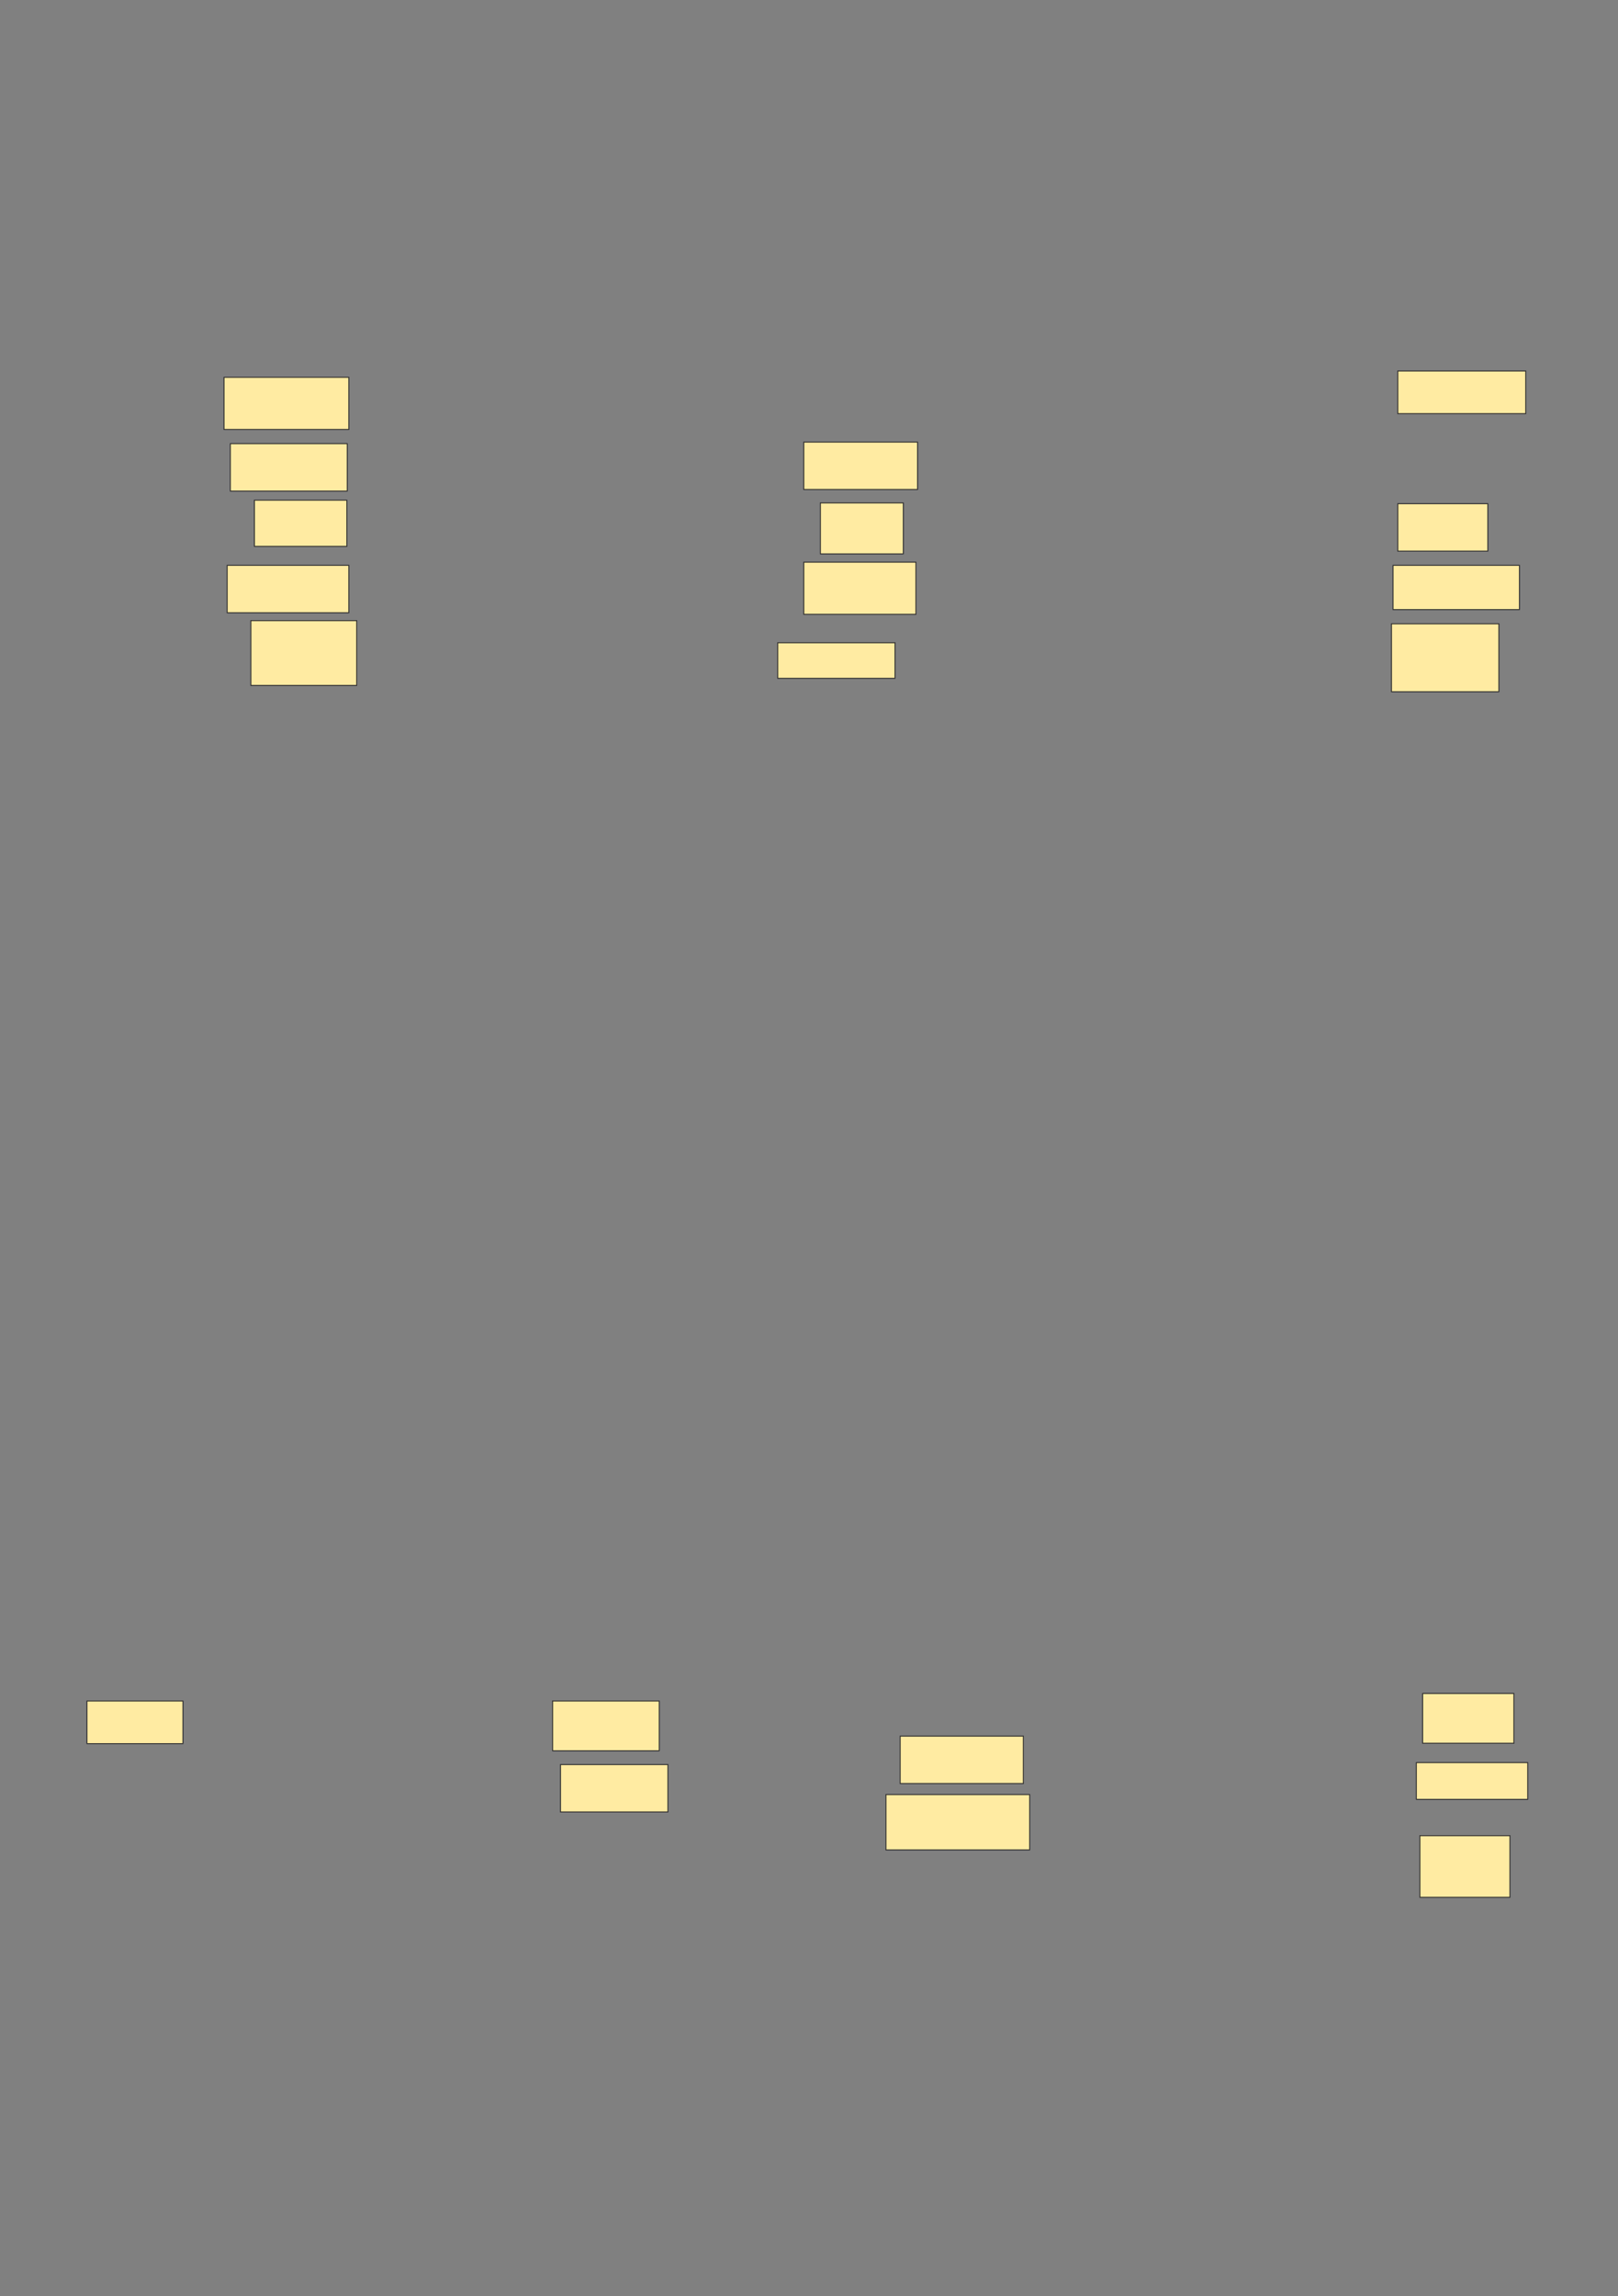 <svg xmlns="http://www.w3.org/2000/svg" width="1707" height="2422">
 <rect width="100%" height="100%" fill="#808080" stroke="none"/>
 <!-- Created with Image Occlusion Enhanced -->
 <g>
  <title>Labels</title>
 </g>
 <g>
  <title>Masks</title>
  <g id="7beb8773176a480eb934b204e67a5b10-ao-1">
   <rect height="48.75" width="97.5" y="527.583" x="268.417" stroke="#2D2D2D" fill="#FFEBA2"/>
   <rect height="50" width="95" y="531.333" x="1474.667" stroke="#2D2D2D" fill="#FFEBA2"/>
   <rect height="52.5" width="96.25" y="1786.333" x="1500.917" stroke="#2D2D2D" fill="#FFEBA2"/>
  </g>
  <g id="7beb8773176a480eb934b204e67a5b10-ao-2">
   <rect height="53.75" width="87.5" y="530.5" x="865.5" stroke="#2D2D2D" fill="#FFEBA2"/>
   <rect height="52.5" width="112.5" y="1794.25" x="583" stroke="#2D2D2D" fill="#FFEBA2"/>
  </g>
  <g id="7beb8773176a480eb934b204e67a5b10-ao-3">
   <rect height="37.5" width="123.75" y="678" x="820.5" stroke="#2D2D2D" fill="#FFEBA2"/>
   <rect height="38.75" width="117.5" y="1859.25" x="1494.25" stroke="#2D2D2D" fill="#FFEBA2"/>
   <rect height="45" width="101.25" y="1794.25" x="91.75" stroke="#2D2D2D" fill="#FFEBA2"/>
  </g>
  <g id="7beb8773176a480eb934b204e67a5b10-ao-4">
   <rect height="55" width="118.333" y="593" x="848" stroke="#2D2D2D" fill="#FFEBA2"/>
   <rect height="50" width="113.333" y="1861.333" x="591.333" stroke="#2D2D2D" fill="#FFEBA2"/>
  </g>
  <g id="7beb8773176a480eb934b204e67a5b10-ao-5">
   <rect height="50" width="130" y="1831.333" x="949.667" stroke="#2D2D2D" fill="#FFEBA2"/>
   <rect height="50" width="128.333" y="596.333" x="239.667" stroke="#2D2D2D" fill="#FFEBA2"/>
   <rect height="46.667" width="133.333" y="596.333" x="1469.667" stroke="#2D2D2D" fill="#FFEBA2"/>
  </g>
  <g id="7beb8773176a480eb934b204e67a5b10-ao-6">
   <rect height="55" width="131.667" y="398" x="236.333" stroke="#2D2D2D" fill="#FFEBA2"/>
   <rect height="45" width="135" y="391.333" x="1474.667" stroke="#2D2D2D" fill="#FFEBA2"/>
  </g>
  <rect id="7beb8773176a480eb934b204e67a5b10-ao-7" height="50" width="120" y="466.333" x="848" stroke="#2D2D2D" fill="#FFEBA2"/>
  
  <g id="7beb8773176a480eb934b204e67a5b10-ao-9">
   <rect height="58.333" width="151.667" y="1893" x="934.667" stroke="#2D2D2D" fill="#FFEBA2"/>
   <rect height="71.667" width="113.333" y="658" x="1468" stroke="#2D2D2D" fill="#FFEBA2"/>
  </g>
  <rect id="7beb8773176a480eb934b204e67a5b10-ao-10" height="50" width="123.333" y="468" x="243" stroke="#2D2D2D" fill="#FFEBA2"/>
  <g id="7beb8773176a480eb934b204e67a5b10-ao-11">
   <rect height="65" width="95" y="1936.333" x="1498" stroke="#2D2D2D" fill="#FFEBA2"/>
   <rect height="68.333" width="111.667" y="654.667" x="264.667" stroke="#2D2D2D" fill="#FFEBA2"/>
  </g>
 </g>
</svg>